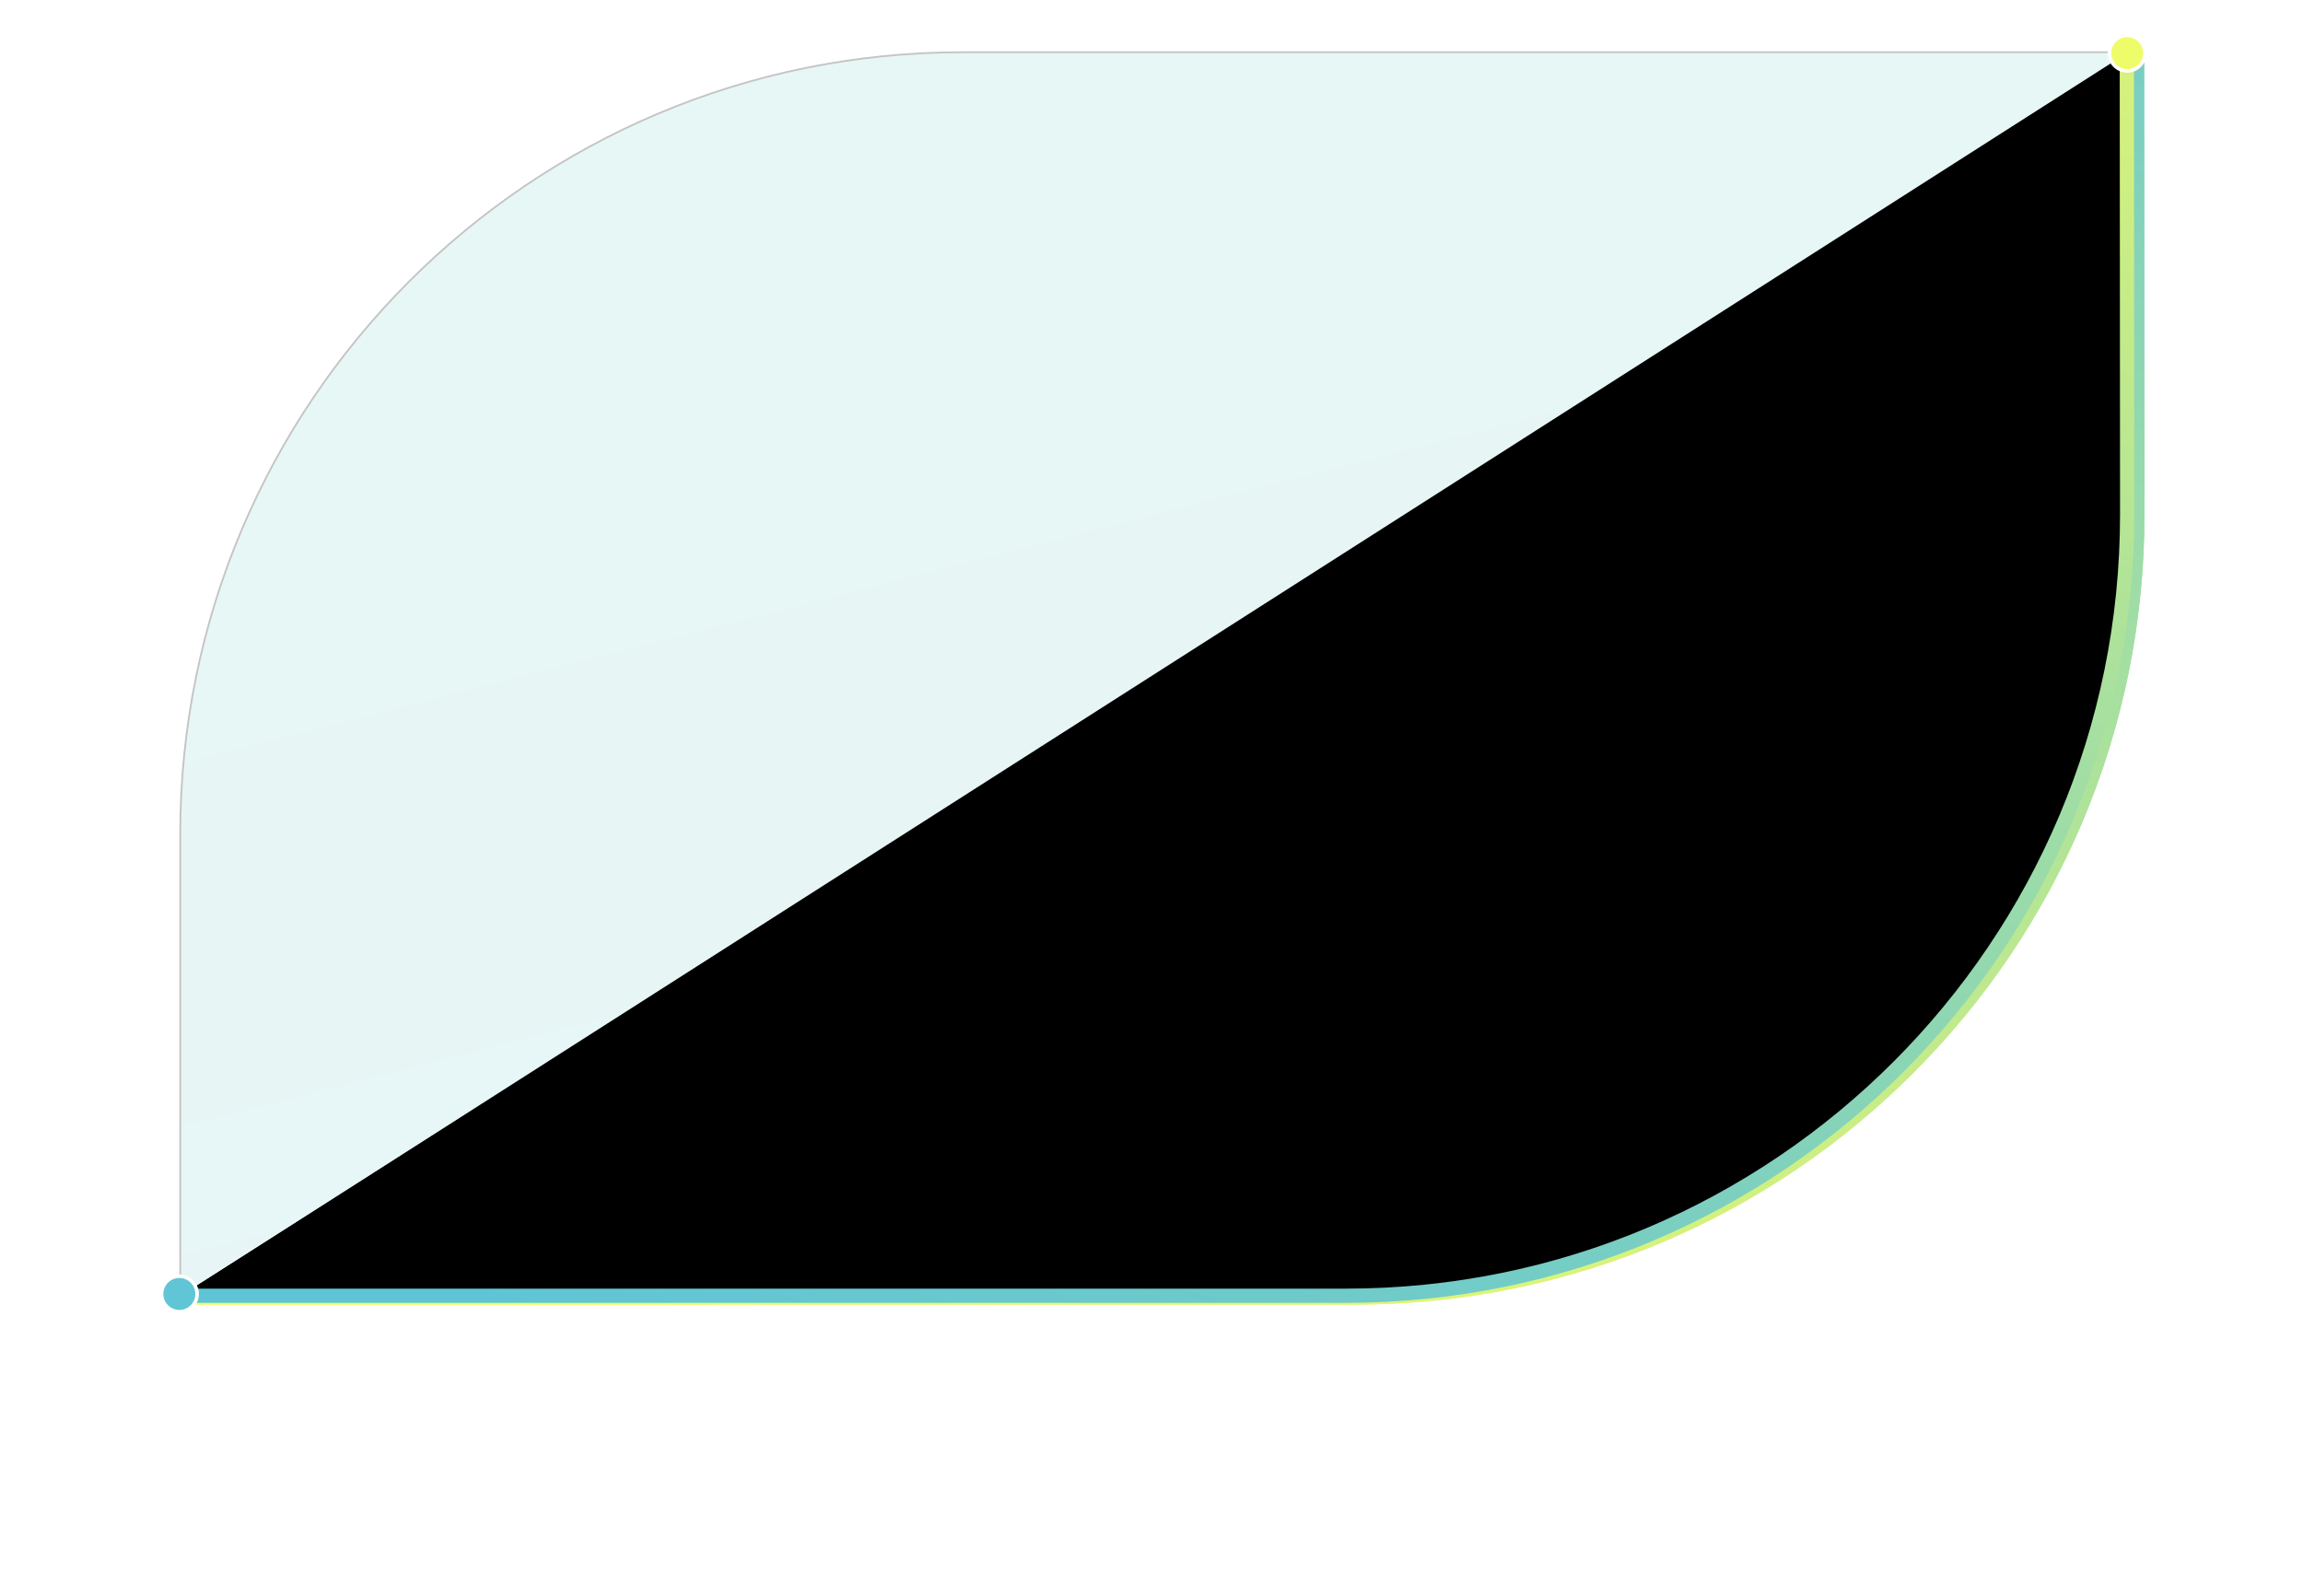 <svg width="1297" height="899" xmlns="http://www.w3.org/2000/svg">
 <defs>
  <filter color-interpolation-filters="sRGB" filterUnits="userSpaceOnUse" height="840.917" width="1241.62" y="30.04" x="28.043" id="filter0_f">
   <feGaussianBlur stdDeviation="33.978"/>
  </filter>
  <filter color-interpolation-filters="sRGB" filterUnits="userSpaceOnUse" height="895.283" width="1295.98" y="2.857" x="0.86" id="filter1_f">
   <feGaussianBlur stdDeviation="47.57"/>
  </filter>
  <linearGradient y2="1.922" x2="0.076" y1="0.5" x1="-0.499" id="paint0_linear">
   <stop stop-opacity="0.149" stop-color="#5BCCBD"/>
   <stop stop-opacity="0.149" stop-color="#61C0BF" offset="0.333"/>
   <stop stop-opacity="0.149" stop-color="#55BCC8" offset="0.745"/>
   <stop stop-opacity="0.149" stop-color="#69CFB8" offset="1"/>
  </linearGradient>
  <linearGradient y2="0.925" x2="-0.07" y1="-0.493" x1="0.507" id="paint1_linear">
   <stop stop-color="#5EC4D6"/>
   <stop stop-color="#F1FC68" offset="1"/>
  </linearGradient>
  <linearGradient y2="0.925" x2="-0.07" y1="-0.493" x1="0.507" id="paint2_linear">
   <stop stop-color="#5EC4D6"/>
   <stop stop-color="#F1FC68" offset="1"/>
  </linearGradient>
  <linearGradient y2="0.921" x2="-0.073" y1="-0.493" x1="0.507" id="paint3_linear">
   <stop stop-color="#F1FC68"/>
   <stop stop-color="#5EC4D6" offset="1"/>
  </linearGradient>
 </defs>
 <g>
  <title>background</title>
  <rect fill="none" id="canvas_background" height="602" width="802" y="-1" x="-1"/>
 </g>
 <g>
  <title>Layer 1</title>
  <path id="svg_1" stroke="#C4C4C4" fill="url(#paint0_linear)" d="m1198.286,29.928l0,-0.5l-0.5,0l-655.78,0c-243.281,0 -440.5,197.219 -440.5,440.5l0,257l0,0.5l0.5,0l655.775,0c243.282,0 440.505,-197.219 440.505,-440.5l0,-257z"/>
  <g id="svg_2" filter="url(#filter0_f)">
   <path id="svg_3" stroke-width="10" stroke="url(#paint1_linear)" d="m102.006,729.928l660.702,0c243.122,0 440.168,-197.177 439.998,-440.298l-0.17,-259.702"/>
  </g>
  <g id="svg_4" filter="url(#filter1_f)">
   <path id="svg_5" stroke-width="10" stroke="url(#paint2_linear)" d="m102.006,729.928l660.702,0c243.122,0 440.168,-197.177 439.998,-440.298l-0.17,-259.702"/>
  </g>
  <path id="svg_6" stroke-width="8" stroke="url(#paint3_linear)" d="m102.006,729.928l655.956,0c243.122,0 440.164,-197.176 440.004,-440.297l-0.18,-259.703"/>
  <circle id="svg_7" stroke-width="2" stroke="white" fill="#60C5D5" r="10" cy="728.928" cx="101.006"/>
  <circle id="svg_8" stroke-width="2" stroke="white" fill="#EFFC6A" r="10" cy="29.928" cx="1198.006"/>
 </g>
</svg>